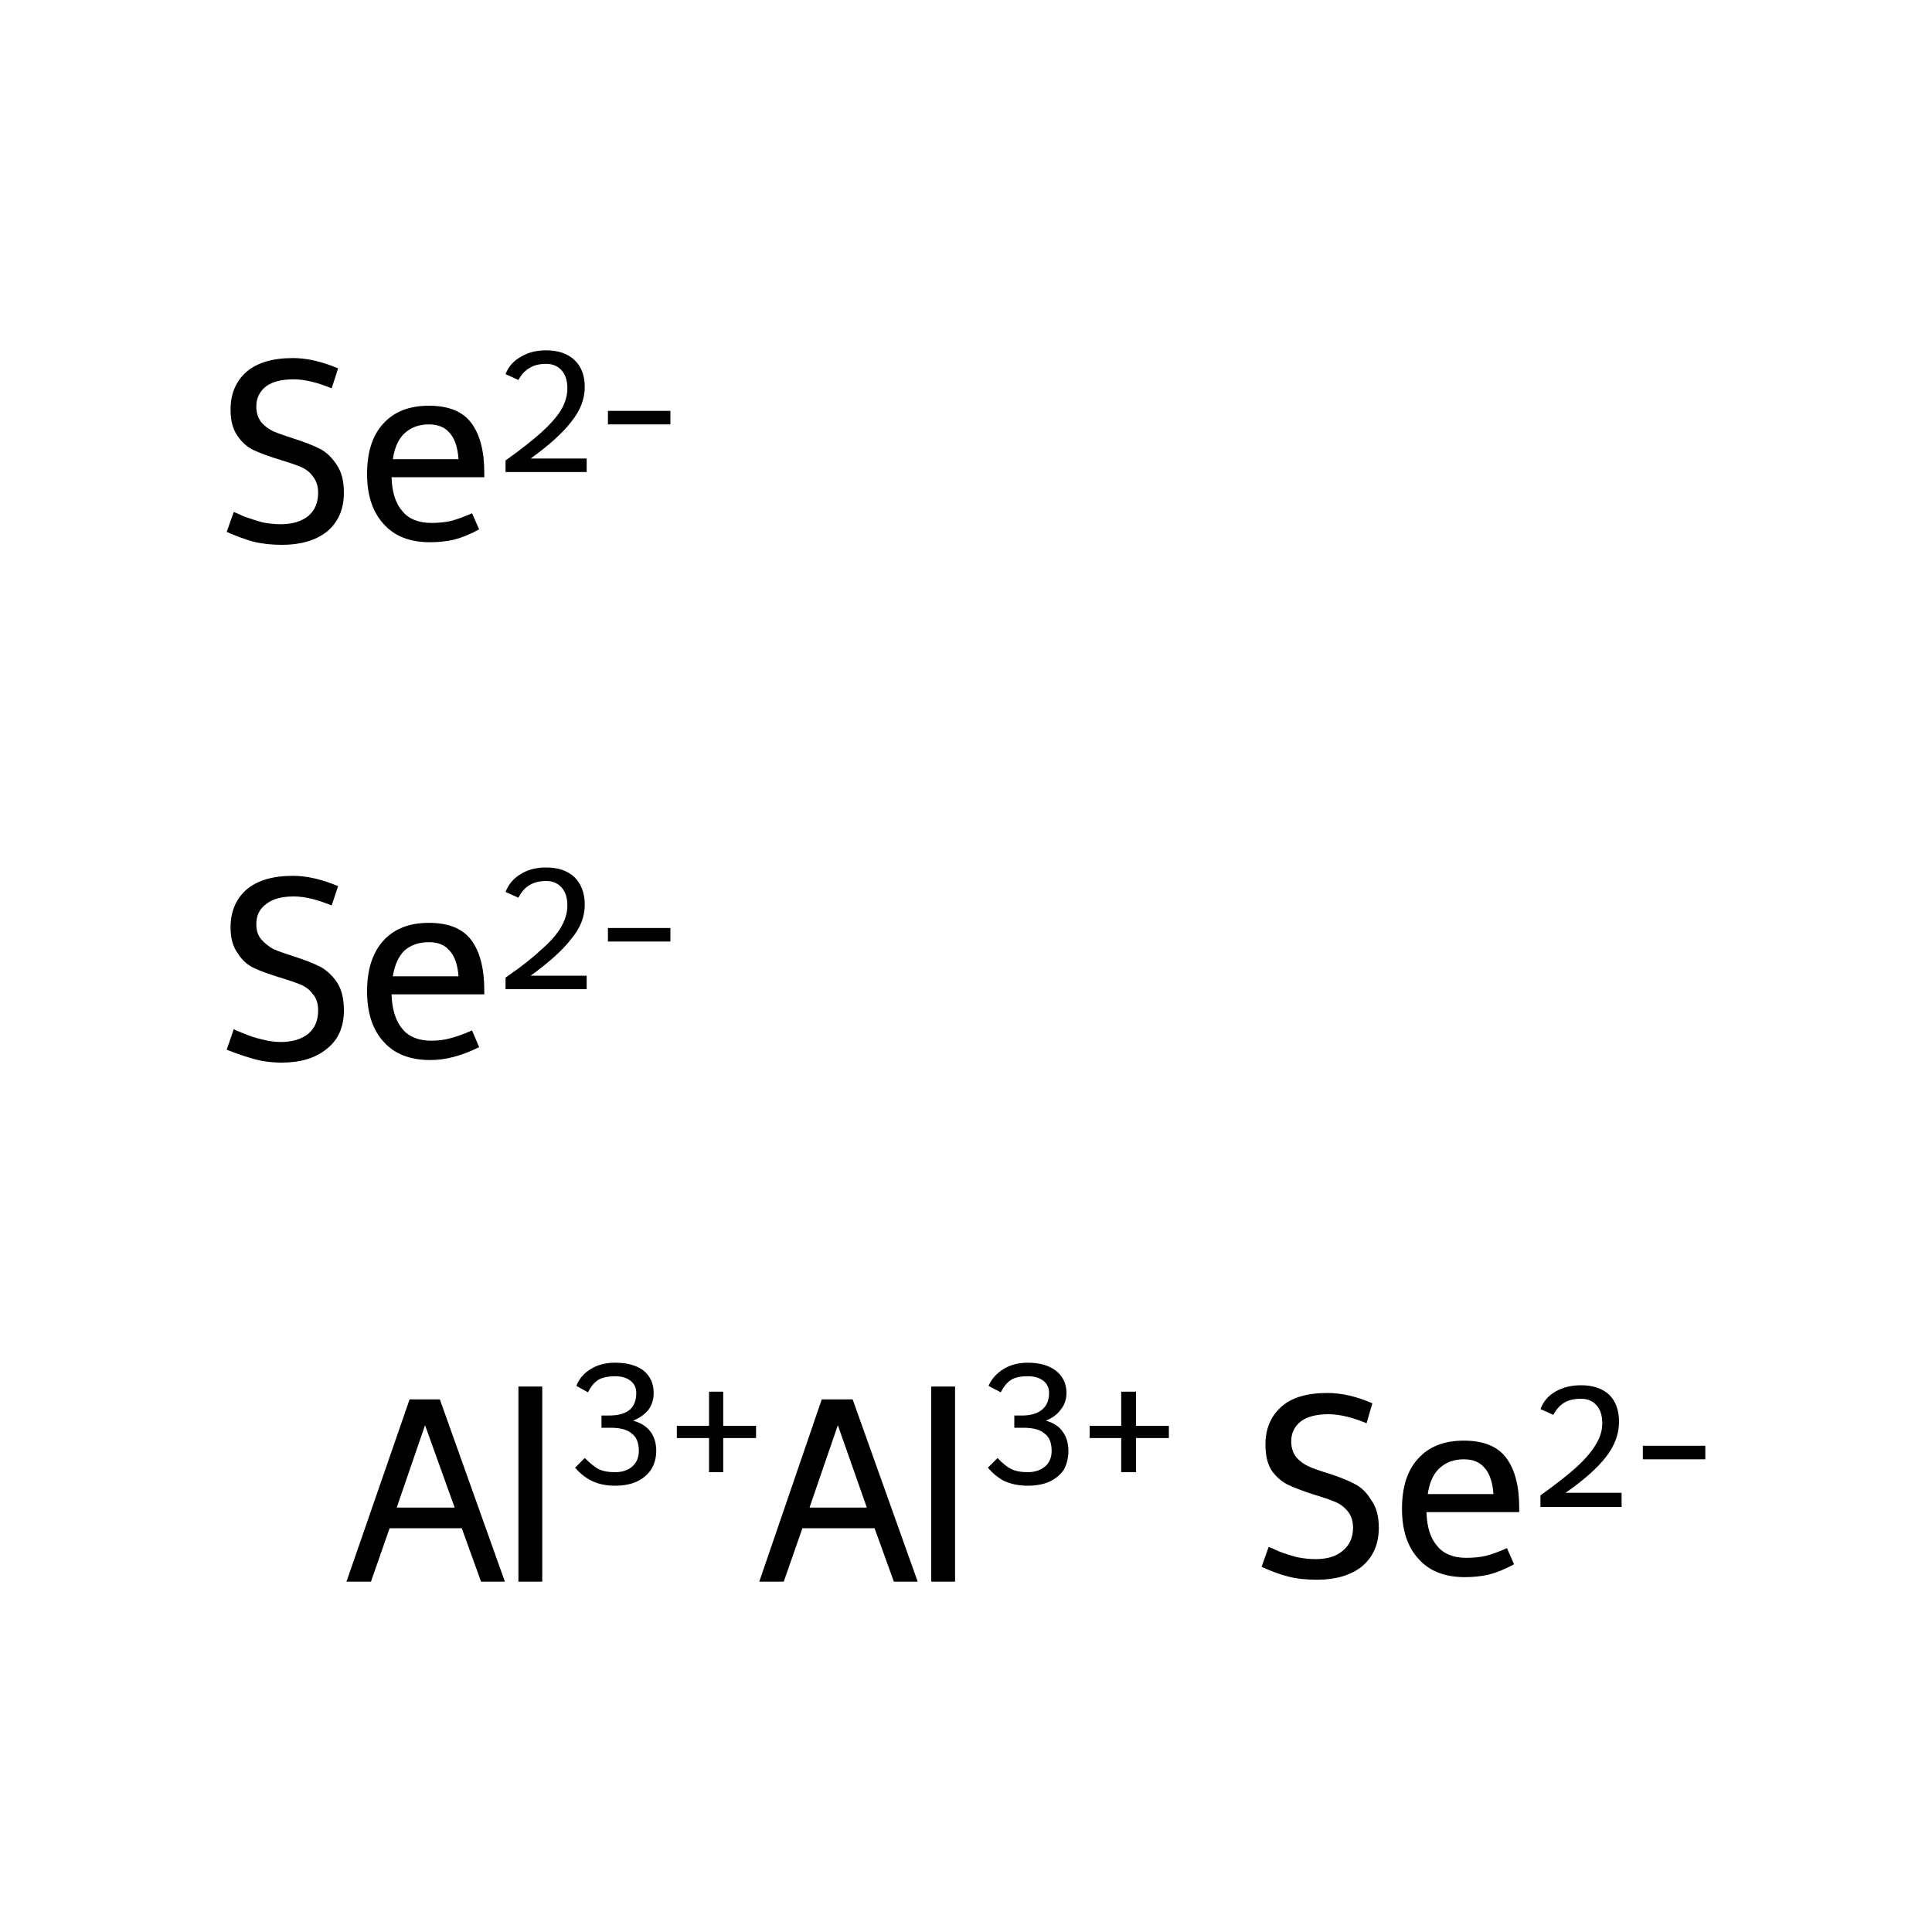 <?xml version='1.0' encoding='iso-8859-1'?>
<svg version='1.1' baseProfile='full'
              xmlns='http://www.w3.org/2000/svg'
                      xmlns:rdkit='http://www.rdkit.org/xml'
                      xmlns:xlink='http://www.w3.org/1999/xlink'
                  xml:space='preserve'
width='300px' height='300px' viewBox='0 0 300 300'>
<!-- END OF HEADER -->
<rect style='opacity:1.0;fill:#FFFFFF;stroke:none' width='300.0' height='300.0' x='0.0' y='0.0'> </rect>
<path class='atom-0' d='M 74.7 245.6
L 71.7 237.3
L 60.5 237.3
L 57.6 245.6
L 53.8 245.6
L 63.6 217.3
L 68.3 217.3
L 78.4 245.6
L 74.7 245.6
M 61.6 234.1
L 70.6 234.1
L 66.0 221.3
L 61.6 234.1
' fill='#000000'/>
<path class='atom-0' d='M 80.5 215.3
L 84.2 215.3
L 84.2 245.6
L 80.5 245.6
L 80.5 215.3
' fill='#000000'/>
<path class='atom-0' d='M 98.3 220.6
Q 100.1 221.1, 101.0 222.3
Q 101.9 223.5, 101.9 225.3
Q 101.9 226.9, 101.1 228.2
Q 100.3 229.4, 98.8 230.1
Q 97.4 230.7, 95.5 230.7
Q 93.5 230.7, 92.0 230.0
Q 90.5 229.3, 89.3 227.9
L 90.8 226.4
Q 92.0 227.6, 92.9 228.1
Q 93.9 228.6, 95.5 228.6
Q 97.2 228.6, 98.2 227.7
Q 99.2 226.8, 99.2 225.3
Q 99.2 223.4, 98.1 222.6
Q 97.1 221.7, 94.8 221.7
L 93.4 221.7
L 93.4 219.8
L 94.6 219.8
Q 96.7 219.8, 97.8 218.9
Q 98.8 218.0, 98.8 216.3
Q 98.8 215.1, 97.9 214.4
Q 97.0 213.7, 95.5 213.7
Q 94.0 213.7, 93.0 214.2
Q 92.0 214.8, 91.3 216.2
L 89.5 215.2
Q 90.1 213.6, 91.7 212.6
Q 93.3 211.6, 95.5 211.6
Q 98.3 211.6, 99.9 212.8
Q 101.5 214.1, 101.5 216.3
Q 101.5 217.8, 100.7 218.9
Q 99.8 220.0, 98.3 220.6
' fill='#000000'/>
<path class='atom-0' d='M 105.1 221.4
L 110.1 221.4
L 110.1 216.1
L 112.3 216.1
L 112.3 221.4
L 117.4 221.4
L 117.4 223.3
L 112.3 223.3
L 112.3 228.6
L 110.1 228.6
L 110.1 223.3
L 105.1 223.3
L 105.1 221.4
' fill='#000000'/>
<path class='atom-1' d='M 138.8 245.6
L 135.8 237.3
L 124.6 237.3
L 121.7 245.6
L 117.9 245.6
L 127.6 217.3
L 132.4 217.3
L 142.5 245.6
L 138.8 245.6
M 125.7 234.1
L 134.6 234.1
L 130.1 221.3
L 125.7 234.1
' fill='#000000'/>
<path class='atom-1' d='M 144.6 215.3
L 148.3 215.3
L 148.3 245.6
L 144.6 245.6
L 144.6 215.3
' fill='#000000'/>
<path class='atom-1' d='M 162.4 220.6
Q 164.2 221.1, 165.0 222.3
Q 165.9 223.5, 165.9 225.3
Q 165.9 226.9, 165.2 228.2
Q 164.4 229.4, 162.9 230.1
Q 161.5 230.7, 159.6 230.7
Q 157.6 230.7, 156.0 230.0
Q 154.6 229.3, 153.4 227.9
L 154.9 226.4
Q 156.0 227.6, 157.0 228.1
Q 158.0 228.6, 159.6 228.6
Q 161.2 228.6, 162.3 227.7
Q 163.3 226.8, 163.3 225.3
Q 163.3 223.4, 162.2 222.6
Q 161.2 221.7, 158.9 221.7
L 157.5 221.7
L 157.5 219.8
L 158.7 219.8
Q 160.7 219.8, 161.8 218.9
Q 162.9 218.0, 162.9 216.3
Q 162.9 215.1, 162.0 214.4
Q 161.1 213.7, 159.6 213.7
Q 158.0 213.7, 157.1 214.2
Q 156.1 214.8, 155.4 216.2
L 153.5 215.2
Q 154.2 213.6, 155.8 212.6
Q 157.4 211.6, 159.6 211.6
Q 162.3 211.6, 163.9 212.8
Q 165.6 214.1, 165.6 216.3
Q 165.6 217.8, 164.7 218.9
Q 163.9 220.0, 162.4 220.6
' fill='#000000'/>
<path class='atom-1' d='M 169.2 221.4
L 174.1 221.4
L 174.1 216.1
L 176.4 216.1
L 176.4 221.4
L 181.5 221.4
L 181.5 223.3
L 176.4 223.3
L 176.4 228.6
L 174.1 228.6
L 174.1 223.3
L 169.2 223.3
L 169.2 221.4
' fill='#000000'/>
<path class='atom-2' d='M 36.3 159.8
Q 36.6 160.0, 37.9 160.5
Q 39.3 161.1, 40.7 161.4
Q 42.2 161.8, 43.6 161.8
Q 46.3 161.8, 47.9 160.5
Q 49.4 159.2, 49.4 156.9
Q 49.4 155.3, 48.6 154.4
Q 47.9 153.4, 46.7 152.9
Q 45.5 152.4, 43.5 151.8
Q 40.9 151.0, 39.4 150.3
Q 37.9 149.6, 36.9 148.0
Q 35.8 146.5, 35.8 144.0
Q 35.8 140.4, 38.2 138.2
Q 40.7 136.0, 45.5 136.0
Q 48.7 136.0, 52.5 137.6
L 51.5 140.6
Q 48.1 139.2, 45.6 139.2
Q 42.8 139.2, 41.3 140.4
Q 39.8 141.5, 39.8 143.5
Q 39.8 145.0, 40.6 145.9
Q 41.4 146.8, 42.5 147.4
Q 43.7 147.9, 45.6 148.5
Q 48.1 149.3, 49.7 150.1
Q 51.2 150.9, 52.3 152.5
Q 53.4 154.1, 53.4 156.9
Q 53.4 160.8, 50.7 162.9
Q 48.1 165.0, 43.8 165.0
Q 41.3 165.0, 39.3 164.4
Q 37.5 163.9, 35.2 163.0
L 36.3 159.8
' fill='#000000'/>
<path class='atom-2' d='M 57.0 153.9
Q 57.0 148.9, 59.5 146.1
Q 62.0 143.3, 66.6 143.3
Q 71.2 143.3, 73.2 146.0
Q 75.2 148.7, 75.2 153.8
L 75.2 154.4
L 60.8 154.4
Q 60.9 157.9, 62.5 159.8
Q 64.0 161.6, 67.0 161.6
Q 68.6 161.6, 70.0 161.2
Q 71.5 160.8, 73.3 160.0
L 74.4 162.6
Q 72.4 163.6, 70.5 164.1
Q 68.7 164.6, 66.8 164.6
Q 62.1 164.6, 59.6 161.8
Q 57.0 159.0, 57.0 153.9
M 66.6 146.3
Q 64.3 146.3, 62.8 147.6
Q 61.4 149.0, 61.0 151.6
L 71.2 151.6
Q 71.0 148.9, 69.8 147.6
Q 68.7 146.3, 66.6 146.3
' fill='#000000'/>
<path class='atom-2' d='M 78.5 138.5
Q 79.2 136.7, 80.9 135.7
Q 82.5 134.7, 84.8 134.7
Q 87.6 134.7, 89.2 136.2
Q 90.8 137.8, 90.8 140.5
Q 90.8 143.3, 88.7 145.8
Q 86.7 148.4, 82.4 151.5
L 91.1 151.5
L 91.1 153.6
L 78.5 153.6
L 78.5 151.8
Q 82.0 149.4, 84.0 147.5
Q 86.1 145.7, 87.1 144.0
Q 88.1 142.3, 88.1 140.6
Q 88.1 138.8, 87.2 137.8
Q 86.3 136.8, 84.8 136.8
Q 83.3 136.8, 82.3 137.4
Q 81.2 138.0, 80.5 139.4
L 78.5 138.5
' fill='#000000'/>
<path class='atom-2' d='M 94.4 144.1
L 104.1 144.1
L 104.1 146.2
L 94.4 146.2
L 94.4 144.1
' fill='#000000'/>
<path class='atom-3' d='M 197.0 240.2
Q 197.3 240.3, 198.6 240.9
Q 199.9 241.4, 201.4 241.8
Q 202.9 242.1, 204.3 242.1
Q 207.0 242.1, 208.5 240.8
Q 210.1 239.5, 210.1 237.2
Q 210.1 235.7, 209.3 234.7
Q 208.5 233.7, 207.3 233.2
Q 206.1 232.7, 204.1 232.1
Q 201.6 231.3, 200.1 230.6
Q 198.6 229.9, 197.5 228.4
Q 196.5 226.9, 196.5 224.3
Q 196.5 220.7, 198.9 218.5
Q 201.3 216.3, 206.1 216.3
Q 209.4 216.3, 213.1 217.9
L 212.2 221.0
Q 208.8 219.6, 206.3 219.6
Q 203.5 219.6, 202.0 220.7
Q 200.5 221.9, 200.5 223.8
Q 200.5 225.3, 201.3 226.3
Q 202.1 227.2, 203.2 227.7
Q 204.3 228.2, 206.3 228.8
Q 208.8 229.6, 210.3 230.4
Q 211.9 231.2, 212.9 232.9
Q 214.1 234.5, 214.1 237.2
Q 214.1 241.1, 211.4 243.3
Q 208.8 245.3, 204.5 245.3
Q 201.9 245.3, 200.0 244.8
Q 198.1 244.3, 195.9 243.3
L 197.0 240.2
' fill='#000000'/>
<path class='atom-3' d='M 217.7 234.3
Q 217.7 229.2, 220.2 226.5
Q 222.7 223.7, 227.3 223.7
Q 231.9 223.7, 233.9 226.4
Q 235.9 229.1, 235.9 234.1
L 235.9 234.8
L 221.5 234.8
Q 221.6 238.3, 223.2 240.1
Q 224.7 241.9, 227.7 241.9
Q 229.3 241.9, 230.7 241.6
Q 232.2 241.2, 234.0 240.4
L 235.1 242.9
Q 233.1 244.0, 231.2 244.5
Q 229.4 244.9, 227.5 244.9
Q 222.8 244.9, 220.3 242.1
Q 217.7 239.3, 217.7 234.3
M 227.3 226.6
Q 225.0 226.6, 223.5 228.0
Q 222.1 229.3, 221.7 232.0
L 231.9 232.0
Q 231.7 229.2, 230.5 227.9
Q 229.4 226.6, 227.3 226.6
' fill='#000000'/>
<path class='atom-3' d='M 239.2 218.8
Q 239.9 217.0, 241.5 216.1
Q 243.2 215.1, 245.5 215.1
Q 248.3 215.1, 249.9 216.6
Q 251.4 218.1, 251.4 220.8
Q 251.4 223.6, 249.4 226.2
Q 247.4 228.8, 243.1 231.8
L 251.8 231.8
L 251.8 234.0
L 239.2 234.0
L 239.2 232.2
Q 242.7 229.7, 244.7 227.9
Q 246.8 226.0, 247.8 224.3
Q 248.8 222.7, 248.8 221.0
Q 248.8 219.2, 247.9 218.2
Q 247.0 217.2, 245.5 217.2
Q 243.9 217.2, 242.9 217.8
Q 241.9 218.4, 241.2 219.7
L 239.2 218.8
' fill='#000000'/>
<path class='atom-3' d='M 255.1 224.5
L 264.8 224.5
L 264.8 226.6
L 255.1 226.6
L 255.1 224.5
' fill='#000000'/>
<path class='atom-4' d='M 36.3 79.5
Q 36.6 79.6, 37.9 80.2
Q 39.3 80.7, 40.7 81.1
Q 42.2 81.4, 43.6 81.4
Q 46.3 81.4, 47.9 80.1
Q 49.4 78.8, 49.4 76.5
Q 49.4 75.0, 48.6 74.0
Q 47.9 73.0, 46.7 72.5
Q 45.5 72.0, 43.5 71.4
Q 40.9 70.6, 39.4 69.9
Q 37.9 69.2, 36.9 67.7
Q 35.8 66.2, 35.8 63.6
Q 35.8 60.0, 38.2 57.8
Q 40.7 55.6, 45.5 55.6
Q 48.7 55.6, 52.5 57.2
L 51.5 60.3
Q 48.1 58.9, 45.6 58.9
Q 42.8 58.9, 41.3 60.0
Q 39.8 61.2, 39.8 63.1
Q 39.8 64.6, 40.6 65.6
Q 41.4 66.5, 42.5 67.0
Q 43.7 67.5, 45.6 68.1
Q 48.1 68.9, 49.7 69.7
Q 51.2 70.5, 52.3 72.2
Q 53.4 73.8, 53.4 76.5
Q 53.4 80.4, 50.7 82.6
Q 48.1 84.6, 43.8 84.6
Q 41.3 84.6, 39.3 84.1
Q 37.5 83.6, 35.2 82.6
L 36.3 79.5
' fill='#000000'/>
<path class='atom-4' d='M 57.0 73.6
Q 57.0 68.5, 59.5 65.8
Q 62.0 63.0, 66.6 63.0
Q 71.2 63.0, 73.2 65.7
Q 75.2 68.4, 75.2 73.4
L 75.2 74.1
L 60.8 74.1
Q 60.9 77.6, 62.5 79.4
Q 64.0 81.2, 67.0 81.2
Q 68.6 81.2, 70.0 80.9
Q 71.5 80.5, 73.3 79.7
L 74.4 82.2
Q 72.4 83.3, 70.5 83.8
Q 68.7 84.2, 66.8 84.2
Q 62.1 84.2, 59.6 81.4
Q 57.0 78.6, 57.0 73.6
M 66.6 65.9
Q 64.3 65.9, 62.8 67.3
Q 61.4 68.6, 61.0 71.3
L 71.2 71.3
Q 71.0 68.5, 69.8 67.2
Q 68.7 65.9, 66.6 65.9
' fill='#000000'/>
<path class='atom-4' d='M 78.5 58.1
Q 79.2 56.3, 80.9 55.4
Q 82.5 54.4, 84.8 54.4
Q 87.6 54.4, 89.2 55.9
Q 90.8 57.4, 90.8 60.1
Q 90.8 62.9, 88.7 65.5
Q 86.7 68.1, 82.4 71.2
L 91.1 71.2
L 91.1 73.3
L 78.5 73.3
L 78.5 71.5
Q 82.0 69.0, 84.0 67.2
Q 86.1 65.3, 87.1 63.7
Q 88.1 62.0, 88.1 60.3
Q 88.1 58.5, 87.2 57.5
Q 86.3 56.5, 84.8 56.5
Q 83.3 56.5, 82.3 57.1
Q 81.2 57.7, 80.5 59.0
L 78.5 58.1
' fill='#000000'/>
<path class='atom-4' d='M 94.4 63.8
L 104.1 63.8
L 104.1 65.9
L 94.4 65.9
L 94.4 63.8
' fill='#000000'/>
</svg>
